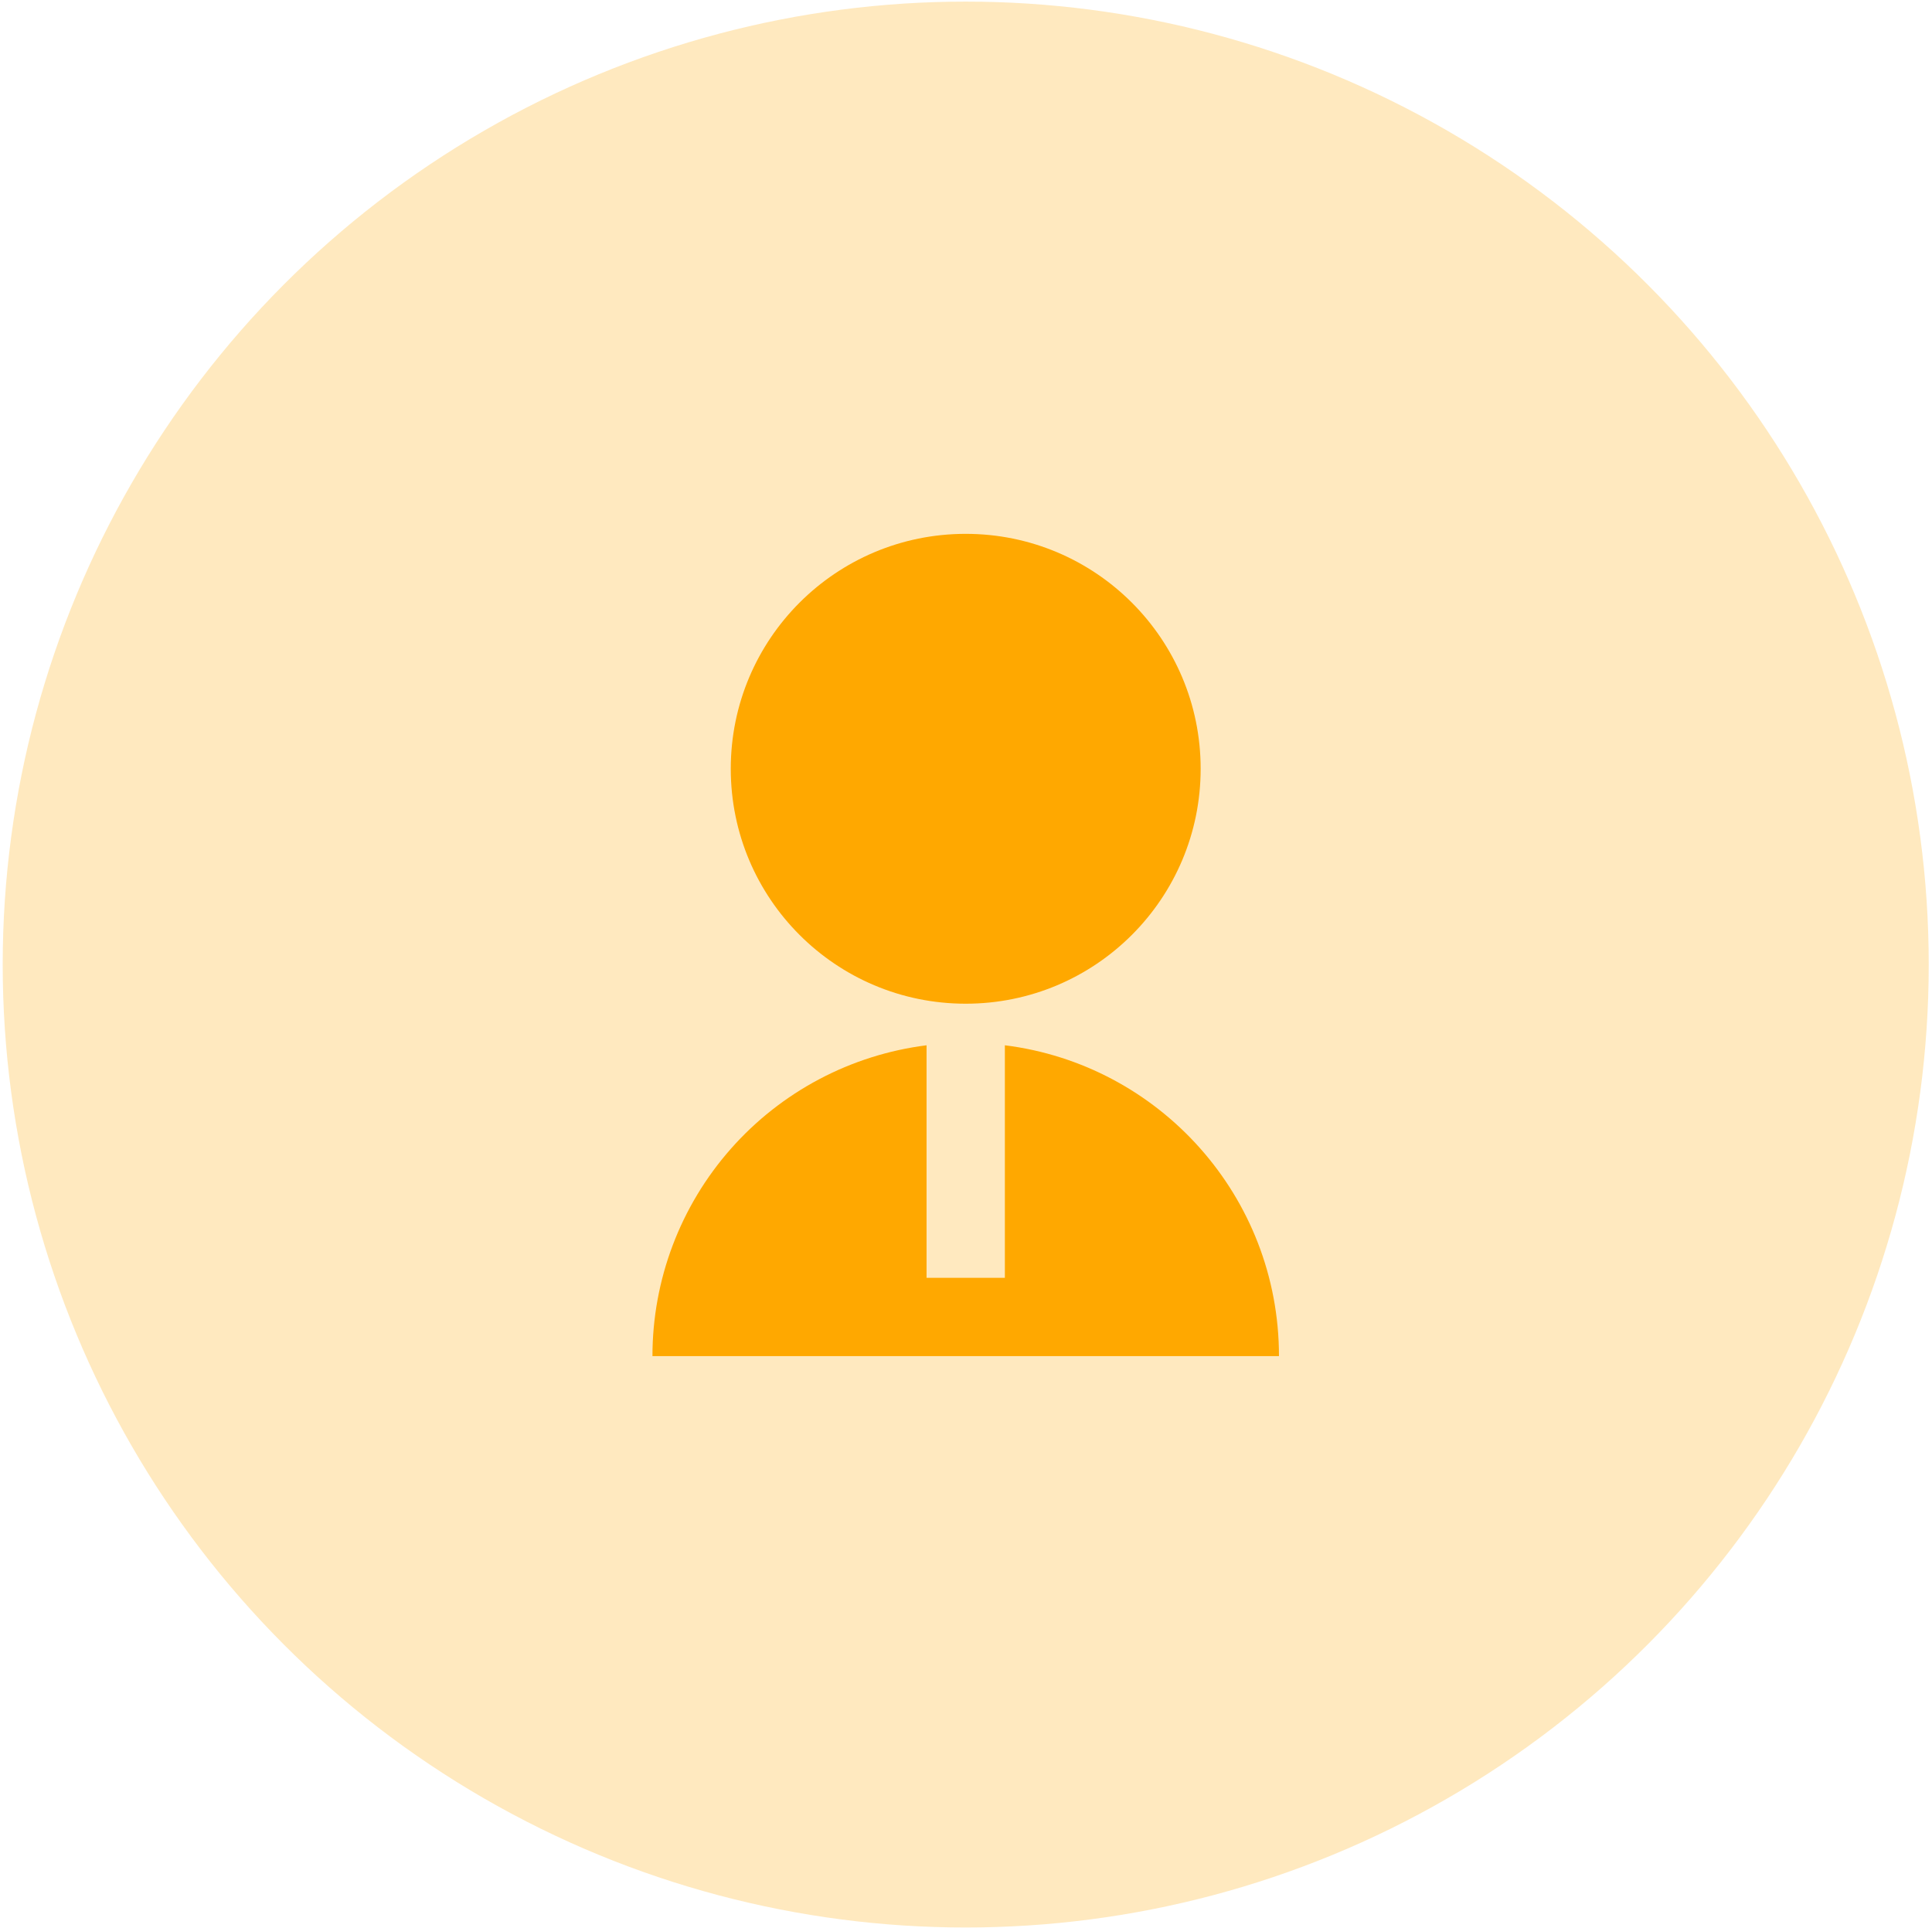 <svg width="479" height="478" viewBox="0 0 479 478" fill="none" xmlns="http://www.w3.org/2000/svg">
<circle cx="239.43" cy="239.158" r="238.76" fill="#FFA800" fill-opacity="0.25"/>
<path d="M229.72 259.176V316.824H249.137V259.176C287.446 263.953 317.095 296.631 317.095 336.241H161.762C161.762 317.323 168.666 299.056 181.178 284.867C193.691 270.678 210.951 261.543 229.72 259.176V259.176ZM239.428 248.866C207.245 248.866 181.178 222.799 181.178 190.616C181.178 158.433 207.245 132.366 239.428 132.366C271.611 132.366 297.678 158.433 297.678 190.616C297.678 222.799 271.611 248.866 239.428 248.866Z" fill="#FFA800"/>
</svg>
